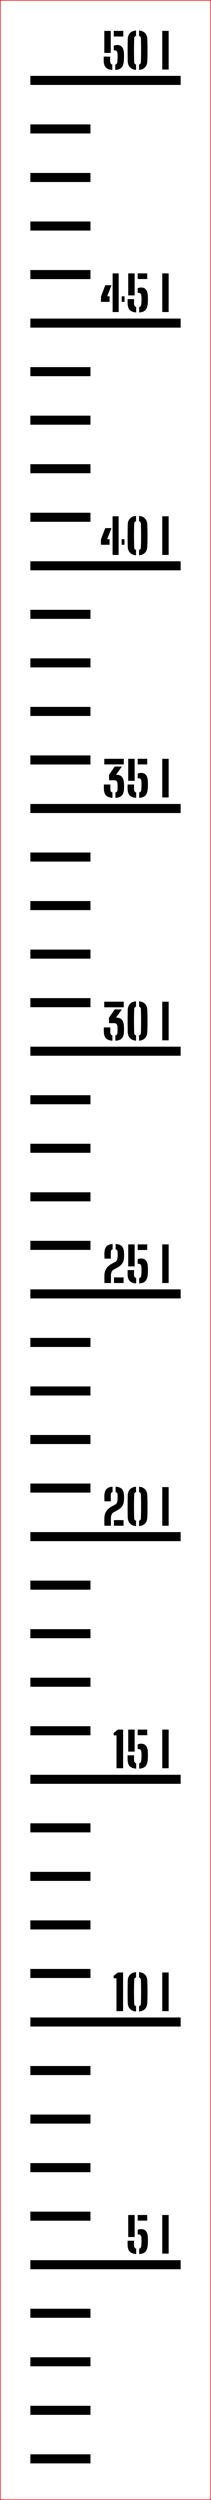 ﻿<?xml version="1.0" encoding="UTF-8"?>
<svg xmlns:xlink="http://www.w3.org/1999/xlink" viewBox="0 0 35.1 413.99" version="1.1" style="font-synthesis: none;" width="35.1mm" height="413.99mm" xmlns="http://www.w3.org/2000/svg">
  <defs />
  <style>	</style>
  <path d="M 0 0 L 35.1 0 L 35.1 413.99 L 0 413.99 Z " stroke="none" fill-rule="nonzero" fill="#FFFFFF" fill-opacity="1" transform="matrix(1,0,0,1,0,0)" />
  <path d="M 0 393.108 L 10 393.108 L 10 394.608 L 0 394.608 Z " stroke="none" fill-rule="evenodd" fill="#000000" fill-opacity="1" transform="matrix(1,0,0,1,5.05,13.314)" id="mark1 l" />
  <path d="M 0 385.07 L 10 385.07 L 10 386.57 L 0 386.57 Z " stroke="none" fill-rule="evenodd" fill="#000000" fill-opacity="1" transform="matrix(1,0,0,1,5.05,13.314)" id="mark2 l" />
  <path d="M 0 377.032 L 10 377.032 L 10 378.532 L 0 378.532 Z " stroke="none" fill-rule="evenodd" fill="#000000" fill-opacity="1" transform="matrix(1,0,0,1,5.05,13.314)" id="mark3 l" />
  <path d="M 0 368.995 L 10 368.995 L 10 370.495 L 0 370.495 Z " stroke="none" fill-rule="evenodd" fill="#000000" fill-opacity="1" transform="matrix(1,0,0,1,5.05,13.314)" id="mark4 l" />
  <path d="M 0 360.957 L 25 360.957 L 25 362.457 L 0 362.457 Z " stroke="none" fill-rule="evenodd" fill="#000000" fill-opacity="1" transform="matrix(1,0,0,1,5.05,13.314)" id="mark5 l" />
  <path d="M 16.18 358.459 C 16.175 358.285, 16.173 358.146, 16.176 358.041 C 16.179 357.935, 16.181 357.833, 16.184 357.735 L 17.264 357.735 C 17.256 357.812, 17.25 357.908, 17.246 358.023 C 17.242 358.137, 17.241 358.248, 17.242 358.355 C 17.243 358.461, 17.247 358.541, 17.252 358.595 C 17.263 358.715, 17.297 358.813, 17.356 358.889 C 17.415 358.965, 17.497 359.019, 17.604 359.051 L 17.604 359.943 C 17.111 359.905, 16.753 359.771, 16.532 359.539 C 16.311 359.307, 16.193 358.947, 16.18 358.459 Z M 16.28 357.123 L 16.28 353.475 L 17.348 353.475 L 17.348 357.123 Z M 17.852 356.699 L 17.852 355.943 C 17.929 355.903, 18.015 355.871, 18.108 355.847 C 18.201 355.823, 18.301 355.811, 18.408 355.811 C 18.773 355.811, 19.047 355.926, 19.23 356.157 C 19.413 356.387, 19.515 356.701, 19.536 357.099 C 19.547 357.259, 19.553 357.417, 19.556 357.575 C 19.559 357.732, 19.557 357.885, 19.552 358.035 C 19.547 358.184, 19.539 358.324, 19.528 358.455 C 19.483 358.953, 19.353 359.319, 19.14 359.551 C 18.927 359.783, 18.581 359.913, 18.104 359.943 L 18.104 359.051 C 18.213 359.021, 18.296 358.969, 18.352 358.893 C 18.408 358.817, 18.44 358.717, 18.448 358.595 C 18.472 358.304, 18.486 358.043, 18.49 357.811 C 18.494 357.579, 18.485 357.357, 18.464 357.147 C 18.448 356.992, 18.397 356.877, 18.31 356.801 C 18.223 356.725, 18.091 356.687, 17.912 356.687 C 17.901 356.687, 17.891 356.688, 17.88 356.691 C 17.869 356.693, 17.86 356.696, 17.852 356.699 Z M 17.852 354.407 L 17.852 353.475 L 19.44 353.475 L 19.44 354.407 Z M 21.944 359.875 L 21.944 353.475 L 23.004 353.475 L 23.004 359.875 Z " stroke="none" fill-rule="nonzero" fill="#000000" fill-opacity="1" transform="matrix(1,0,0,1,5.05,13.314)" id="text5 l" />
  <path d="M 0 352.919 L 10 352.919 L 10 354.419 L 0 354.419 Z " stroke="none" fill-rule="evenodd" fill="#000000" fill-opacity="1" transform="matrix(1,0,0,1,5.05,13.314)" id="mark6 l" />
  <path d="M 0 344.881 L 10 344.881 L 10 346.381 L 0 346.381 Z " stroke="none" fill-rule="evenodd" fill="#000000" fill-opacity="1" transform="matrix(1,0,0,1,5.05,13.314)" id="mark7 l" />
  <path d="M 0 336.843 L 10 336.843 L 10 338.343 L 0 338.343 Z " stroke="none" fill-rule="evenodd" fill="#000000" fill-opacity="1" transform="matrix(1,0,0,1,5.05,13.314)" id="mark8 l" />
  <path d="M 0 328.805 L 10 328.805 L 10 330.305 L 0 330.305 Z " stroke="none" fill-rule="evenodd" fill="#000000" fill-opacity="1" transform="matrix(1,0,0,1,5.05,13.314)" id="mark9 l" />
  <path d="M 0 320.767 L 25 320.767 L 25 322.267 L 0 322.267 Z " stroke="none" fill-rule="evenodd" fill="#000000" fill-opacity="1" transform="matrix(1,0,0,1,5.05,13.314)" id="mark10 l" />
  <path d="M 14.324 319.717 L 14.324 314.273 L 13.872 314.273 L 13.84 313.893 L 14.544 313.317 L 15.424 313.317 L 15.424 319.717 Z M 16.196 318.305 C 16.188 317.876, 16.183 317.459, 16.18 317.055 C 16.177 316.651, 16.178 316.256, 16.182 315.869 C 16.186 315.482, 16.191 315.101, 16.196 314.725 C 16.209 314.285, 16.334 313.94, 16.57 313.689 C 16.806 313.438, 17.143 313.293, 17.58 313.253 L 17.58 314.141 C 17.383 314.197, 17.281 314.326, 17.276 314.529 C 17.263 314.9, 17.253 315.248, 17.248 315.573 C 17.243 315.898, 17.24 316.215, 17.24 316.523 C 17.24 316.831, 17.243 317.146, 17.248 317.467 C 17.253 317.788, 17.263 318.132, 17.276 318.497 C 17.281 318.705, 17.383 318.837, 17.58 318.893 L 17.58 319.781 C 17.143 319.741, 16.806 319.595, 16.57 319.343 C 16.334 319.091, 16.209 318.745, 16.196 318.305 Z M 18.084 319.781 L 18.084 318.889 C 18.268 318.836, 18.367 318.712, 18.38 318.517 C 18.399 318.05, 18.411 317.602, 18.416 317.171 C 18.421 316.74, 18.421 316.31, 18.416 315.879 C 18.411 315.448, 18.399 314.996, 18.38 314.521 C 18.375 314.326, 18.276 314.2, 18.084 314.141 L 18.084 313.253 C 18.513 313.293, 18.847 313.438, 19.084 313.689 C 19.321 313.94, 19.445 314.285, 19.456 314.725 C 19.467 315.04, 19.475 315.35, 19.48 315.655 C 19.485 315.96, 19.488 316.261, 19.488 316.557 C 19.488 316.853, 19.485 317.146, 19.48 317.437 C 19.475 317.728, 19.467 318.017, 19.456 318.305 C 19.44 318.756, 19.312 319.104, 19.072 319.351 C 18.832 319.598, 18.503 319.741, 18.084 319.781 Z M 21.944 319.717 L 21.944 313.317 L 23.004 313.317 L 23.004 319.717 Z " stroke="none" fill-rule="nonzero" fill="#000000" fill-opacity="1" transform="matrix(1,0,0,1,5.05,13.314)" id="text10 l" />
  <path d="M 0 312.729 L 10 312.729 L 10 314.229 L 0 314.229 Z " stroke="none" fill-rule="evenodd" fill="#000000" fill-opacity="1" transform="matrix(1,0,0,1,5.05,13.314)" id="mark11 l" />
  <path d="M 0 304.691 L 10 304.691 L 10 306.191 L 0 306.191 Z " stroke="none" fill-rule="evenodd" fill="#000000" fill-opacity="1" transform="matrix(1,0,0,1,5.05,13.314)" id="mark12 l" />
  <path d="M 0 296.653 L 10 296.653 L 10 298.153 L 0 298.153 Z " stroke="none" fill-rule="evenodd" fill="#000000" fill-opacity="1" transform="matrix(1,0,0,1,5.05,13.314)" id="mark13 l" />
  <path d="M 0 288.615 L 10 288.615 L 10 290.115 L 0 290.115 Z " stroke="none" fill-rule="evenodd" fill="#000000" fill-opacity="1" transform="matrix(1,0,0,1,5.05,13.314)" id="mark14 l" />
  <path d="M 0 280.577 L 25 280.577 L 25 282.077 L 0 282.077 Z " stroke="none" fill-rule="evenodd" fill="#000000" fill-opacity="1" transform="matrix(1,0,0,1,5.05,13.314)" id="mark15 l" />
  <path d="M 14.332 279.495 L 14.332 274.051 L 13.88 274.051 L 13.848 273.671 L 14.552 273.095 L 15.432 273.095 L 15.432 279.495 Z M 16.18 278.079 C 16.175 277.906, 16.173 277.767, 16.176 277.661 C 16.179 277.556, 16.181 277.454, 16.184 277.355 L 17.264 277.355 C 17.256 277.433, 17.25 277.529, 17.246 277.643 C 17.242 277.758, 17.241 277.869, 17.242 277.975 C 17.243 278.082, 17.247 278.162, 17.252 278.215 C 17.263 278.335, 17.297 278.433, 17.356 278.509 C 17.415 278.585, 17.497 278.639, 17.604 278.671 L 17.604 279.563 C 17.111 279.526, 16.753 279.391, 16.532 279.159 C 16.311 278.927, 16.193 278.567, 16.18 278.079 Z M 16.28 276.743 L 16.28 273.095 L 17.348 273.095 L 17.348 276.743 Z M 17.852 276.319 L 17.852 275.563 C 17.929 275.523, 18.015 275.491, 18.108 275.467 C 18.201 275.443, 18.301 275.431, 18.408 275.431 C 18.773 275.431, 19.047 275.547, 19.23 275.777 C 19.413 276.008, 19.515 276.322, 19.536 276.719 C 19.547 276.879, 19.553 277.038, 19.556 277.195 C 19.559 277.353, 19.557 277.506, 19.552 277.655 C 19.547 277.805, 19.539 277.945, 19.528 278.075 C 19.483 278.574, 19.353 278.939, 19.14 279.171 C 18.927 279.403, 18.581 279.534, 18.104 279.563 L 18.104 278.671 C 18.213 278.642, 18.296 278.589, 18.352 278.513 C 18.408 278.437, 18.44 278.338, 18.448 278.215 C 18.472 277.925, 18.486 277.663, 18.49 277.431 C 18.494 277.199, 18.485 276.978, 18.464 276.767 C 18.448 276.613, 18.397 276.497, 18.31 276.421 C 18.223 276.345, 18.091 276.307, 17.912 276.307 C 17.901 276.307, 17.891 276.309, 17.88 276.311 C 17.869 276.314, 17.86 276.317, 17.852 276.319 Z M 17.852 274.027 L 17.852 273.095 L 19.44 273.095 L 19.44 274.027 Z M 21.944 279.495 L 21.944 273.095 L 23.004 273.095 L 23.004 279.495 Z " stroke="none" fill-rule="nonzero" fill="#000000" fill-opacity="1" transform="matrix(1,0,0,1,5.05,13.314)" id="text15 l" />
  <path d="M 0 272.539 L 10 272.539 L 10 274.039 L 0 274.039 Z " stroke="none" fill-rule="evenodd" fill="#000000" fill-opacity="1" transform="matrix(1,0,0,1,5.05,13.314)" id="mark16 l" />
  <path d="M 0 264.502 L 10 264.502 L 10 266.002 L 0 266.002 Z " stroke="none" fill-rule="evenodd" fill="#000000" fill-opacity="1" transform="matrix(1,0,0,1,5.05,13.314)" id="mark17 l" />
  <path d="M 0 256.464 L 10 256.464 L 10 257.964 L 0 257.964 Z " stroke="none" fill-rule="evenodd" fill="#000000" fill-opacity="1" transform="matrix(1,0,0,1,5.05,13.314)" id="mark18 l" />
  <path d="M 0 248.426 L 10 248.426 L 10 249.926 L 0 249.926 Z " stroke="none" fill-rule="evenodd" fill="#000000" fill-opacity="1" transform="matrix(1,0,0,1,5.05,13.314)" id="mark19 l" />
  <path d="M 0 240.388 L 25 240.388 L 25 241.888 L 0 241.888 Z " stroke="none" fill-rule="evenodd" fill="#000000" fill-opacity="1" transform="matrix(1,0,0,1,5.05,13.314)" id="mark20 l" />
  <path d="M 12.32 239.338 C 12.317 239.239, 12.315 239.15, 12.314 239.072 C 12.313 238.993, 12.311 238.919, 12.31 238.85 C 12.309 238.78, 12.308 238.708, 12.308 238.634 C 12.308 238.559, 12.308 238.474, 12.308 238.38 C 12.308 238.285, 12.309 238.174, 12.312 238.046 C 12.32 237.752, 12.37 237.49, 12.462 237.26 C 12.554 237.029, 12.688 236.823, 12.864 236.642 C 13.04 236.46, 13.257 236.299, 13.516 236.158 L 14.048 235.87 C 14.235 235.768, 14.354 235.646, 14.406 235.504 C 14.458 235.361, 14.488 235.227, 14.496 235.102 C 14.507 234.955, 14.513 234.798, 14.514 234.632 C 14.515 234.465, 14.512 234.308, 14.504 234.162 C 14.499 234.058, 14.469 233.972, 14.414 233.904 C 14.359 233.836, 14.28 233.787, 14.176 233.758 L 14.176 232.87 C 14.664 232.902, 15.014 233.033, 15.226 233.264 C 15.438 233.494, 15.555 233.855, 15.576 234.346 C 15.579 234.41, 15.581 234.475, 15.582 234.542 C 15.583 234.608, 15.584 234.673, 15.584 234.736 C 15.584 234.798, 15.583 234.86, 15.582 234.922 C 15.581 234.983, 15.579 235.043, 15.576 235.102 C 15.565 235.387, 15.512 235.634, 15.416 235.842 C 15.32 236.05, 15.19 236.23, 15.026 236.382 C 14.862 236.534, 14.672 236.67, 14.456 236.79 L 13.852 237.118 C 13.737 237.179, 13.647 237.263, 13.582 237.37 C 13.517 237.476, 13.47 237.59, 13.442 237.71 C 13.414 237.83, 13.4 237.942, 13.4 238.046 L 13.4 239.338 Z M 12.328 235.298 C 12.323 235.18, 12.319 235.066, 12.316 234.954 C 12.313 234.842, 12.311 234.736, 12.31 234.636 C 12.309 234.536, 12.309 234.439, 12.312 234.346 C 12.331 233.858, 12.447 233.498, 12.662 233.268 C 12.877 233.037, 13.213 232.904, 13.672 232.87 L 13.672 233.762 C 13.576 233.791, 13.505 233.838, 13.46 233.902 C 13.415 233.966, 13.391 234.043, 13.388 234.134 C 13.383 234.342, 13.379 234.535, 13.378 234.714 C 13.377 234.892, 13.381 235.087, 13.392 235.298 Z M 13.904 239.338 L 13.904 238.406 L 15.5 238.406 L 15.5 239.338 Z M 16.196 237.926 C 16.188 237.496, 16.183 237.08, 16.18 236.676 C 16.177 236.272, 16.178 235.876, 16.182 235.49 C 16.186 235.103, 16.191 234.722, 16.196 234.346 C 16.209 233.906, 16.334 233.56, 16.57 233.31 C 16.806 233.059, 17.143 232.914, 17.58 232.874 L 17.58 233.762 C 17.383 233.818, 17.281 233.947, 17.276 234.15 C 17.263 234.52, 17.253 234.868, 17.248 235.194 C 17.243 235.519, 17.24 235.836, 17.24 236.144 C 17.24 236.452, 17.243 236.766, 17.248 237.088 C 17.253 237.409, 17.263 237.752, 17.276 238.118 C 17.281 238.326, 17.383 238.458, 17.58 238.514 L 17.58 239.402 C 17.143 239.362, 16.806 239.216, 16.57 238.964 C 16.334 238.712, 16.209 238.366, 16.196 237.926 Z M 18.084 239.402 L 18.084 238.51 C 18.268 238.456, 18.367 238.332, 18.38 238.138 C 18.399 237.671, 18.411 237.222, 18.416 236.792 C 18.421 236.361, 18.421 235.93, 18.416 235.5 C 18.411 235.069, 18.399 234.616, 18.38 234.142 C 18.375 233.947, 18.276 233.82, 18.084 233.762 L 18.084 232.874 C 18.513 232.914, 18.847 233.059, 19.084 233.31 C 19.321 233.56, 19.445 233.906, 19.456 234.346 C 19.467 234.66, 19.475 234.97, 19.48 235.276 C 19.485 235.581, 19.488 235.882, 19.488 236.178 C 19.488 236.474, 19.485 236.767, 19.48 237.058 C 19.475 237.348, 19.467 237.638, 19.456 237.926 C 19.44 238.376, 19.312 238.725, 19.072 238.972 C 18.832 239.218, 18.503 239.362, 18.084 239.402 Z M 21.944 239.338 L 21.944 232.938 L 23.004 232.938 L 23.004 239.338 Z " stroke="none" fill-rule="nonzero" fill="#000000" fill-opacity="1" transform="matrix(1,0,0,1,5.05,13.314)" id="text20 l" />
  <path d="M 0 232.35 L 10 232.35 L 10 233.85 L 0 233.85 Z " stroke="none" fill-rule="evenodd" fill="#000000" fill-opacity="1" transform="matrix(1,0,0,1,5.05,13.314)" id="mark21 l" />
  <path d="M 0 224.312 L 10 224.312 L 10 225.812 L 0 225.812 Z " stroke="none" fill-rule="evenodd" fill="#000000" fill-opacity="1" transform="matrix(1,0,0,1,5.05,13.314)" id="mark22 l" />
  <path d="M 0 216.274 L 10 216.274 L 10 217.774 L 0 217.774 Z " stroke="none" fill-rule="evenodd" fill="#000000" fill-opacity="1" transform="matrix(1,0,0,1,5.05,13.314)" id="mark23 l" />
  <path d="M 0 208.236 L 10 208.236 L 10 209.736 L 0 209.736 Z " stroke="none" fill-rule="evenodd" fill="#000000" fill-opacity="1" transform="matrix(1,0,0,1,5.05,13.314)" id="mark24 l" />
  <path d="M 0 200.198 L 25 200.198 L 25 201.698 L 0 201.698 Z " stroke="none" fill-rule="evenodd" fill="#000000" fill-opacity="1" transform="matrix(1,0,0,1,5.05,13.314)" id="mark25 l" />
  <path d="M 12.328 199.148 C 12.325 199.049, 12.323 198.961, 12.322 198.882 C 12.321 198.803, 12.319 198.729, 12.318 198.66 C 12.317 198.591, 12.316 198.519, 12.316 198.444 C 12.316 198.369, 12.316 198.285, 12.316 198.19 C 12.316 198.095, 12.317 197.984, 12.32 197.856 C 12.328 197.563, 12.378 197.301, 12.47 197.07 C 12.562 196.839, 12.696 196.633, 12.872 196.452 C 13.048 196.271, 13.265 196.109, 13.524 195.968 L 14.056 195.68 C 14.243 195.579, 14.362 195.457, 14.414 195.314 C 14.466 195.171, 14.496 195.037, 14.504 194.912 C 14.515 194.765, 14.521 194.609, 14.522 194.442 C 14.523 194.275, 14.52 194.119, 14.512 193.972 C 14.507 193.868, 14.477 193.782, 14.422 193.714 C 14.367 193.646, 14.288 193.597, 14.184 193.568 L 14.184 192.68 C 14.672 192.712, 15.022 192.843, 15.234 193.074 C 15.446 193.305, 15.563 193.665, 15.584 194.156 C 15.587 194.22, 15.589 194.285, 15.59 194.352 C 15.591 194.419, 15.592 194.483, 15.592 194.546 C 15.592 194.609, 15.591 194.671, 15.59 194.732 C 15.589 194.793, 15.587 194.853, 15.584 194.912 C 15.573 195.197, 15.52 195.444, 15.424 195.652 C 15.328 195.86, 15.198 196.04, 15.034 196.192 C 14.87 196.344, 14.68 196.48, 14.464 196.6 L 13.86 196.928 C 13.745 196.989, 13.655 197.073, 13.59 197.18 C 13.525 197.287, 13.478 197.4, 13.45 197.52 C 13.422 197.64, 13.408 197.752, 13.408 197.856 L 13.408 199.148 Z M 12.336 195.108 C 12.331 194.991, 12.327 194.876, 12.324 194.764 C 12.321 194.652, 12.319 194.546, 12.318 194.446 C 12.317 194.346, 12.317 194.249, 12.32 194.156 C 12.339 193.668, 12.455 193.309, 12.67 193.078 C 12.885 192.847, 13.221 192.715, 13.68 192.68 L 13.68 193.572 C 13.584 193.601, 13.513 193.648, 13.468 193.712 C 13.423 193.776, 13.399 193.853, 13.396 193.944 C 13.391 194.152, 13.387 194.345, 13.386 194.524 C 13.385 194.703, 13.389 194.897, 13.4 195.108 Z M 13.912 199.148 L 13.912 198.216 L 15.508 198.216 L 15.508 199.148 Z M 16.18 197.732 C 16.175 197.559, 16.173 197.419, 16.176 197.314 C 16.179 197.209, 16.181 197.107, 16.184 197.008 L 17.264 197.008 C 17.256 197.085, 17.25 197.181, 17.246 197.296 C 17.242 197.411, 17.241 197.521, 17.242 197.628 C 17.243 197.735, 17.247 197.815, 17.252 197.868 C 17.263 197.988, 17.297 198.086, 17.356 198.162 C 17.415 198.238, 17.497 198.292, 17.604 198.324 L 17.604 199.216 C 17.111 199.179, 16.753 199.044, 16.532 198.812 C 16.311 198.58, 16.193 198.22, 16.18 197.732 Z M 16.28 196.396 L 16.28 192.748 L 17.348 192.748 L 17.348 196.396 Z M 17.852 195.972 L 17.852 195.216 C 17.929 195.176, 18.015 195.144, 18.108 195.12 C 18.201 195.096, 18.301 195.084, 18.408 195.084 C 18.773 195.084, 19.047 195.199, 19.23 195.43 C 19.413 195.661, 19.515 195.975, 19.536 196.372 C 19.547 196.532, 19.553 196.691, 19.556 196.848 C 19.559 197.005, 19.557 197.159, 19.552 197.308 C 19.547 197.457, 19.539 197.597, 19.528 197.728 C 19.483 198.227, 19.353 198.592, 19.14 198.824 C 18.927 199.056, 18.581 199.187, 18.104 199.216 L 18.104 198.324 C 18.213 198.295, 18.296 198.242, 18.352 198.166 C 18.408 198.09, 18.44 197.991, 18.448 197.868 C 18.472 197.577, 18.486 197.316, 18.49 197.084 C 18.494 196.852, 18.485 196.631, 18.464 196.42 C 18.448 196.265, 18.397 196.15, 18.31 196.074 C 18.223 195.998, 18.091 195.96, 17.912 195.96 C 17.901 195.96, 17.891 195.961, 17.88 195.964 C 17.869 195.967, 17.86 195.969, 17.852 195.972 Z M 17.852 193.68 L 17.852 192.748 L 19.44 192.748 L 19.44 193.68 Z M 21.944 199.148 L 21.944 192.748 L 23.004 192.748 L 23.004 199.148 Z " stroke="none" fill-rule="nonzero" fill="#000000" fill-opacity="1" transform="matrix(1,0,0,1,5.05,13.314)" id="text25 l" />
  <path d="M 0 192.16 L 10 192.16 L 10 193.66 L 0 193.66 Z " stroke="none" fill-rule="evenodd" fill="#000000" fill-opacity="1" transform="matrix(1,0,0,1,5.05,13.314)" id="mark26 l" />
  <path d="M 0 184.122 L 10 184.122 L 10 185.622 L 0 185.622 Z " stroke="none" fill-rule="evenodd" fill="#000000" fill-opacity="1" transform="matrix(1,0,0,1,5.05,13.314)" id="mark27 l" />
  <path d="M 0 176.084 L 10 176.084 L 10 177.584 L 0 177.584 Z " stroke="none" fill-rule="evenodd" fill="#000000" fill-opacity="1" transform="matrix(1,0,0,1,5.05,13.314)" id="mark28 l" />
  <path d="M 0 168.046 L 10 168.046 L 10 169.546 L 0 169.546 Z " stroke="none" fill-rule="evenodd" fill="#000000" fill-opacity="1" transform="matrix(1,0,0,1,5.05,13.314)" id="mark29 l" />
  <path d="M 0 160.009 L 25 160.009 L 25 161.509 L 0 161.509 Z " stroke="none" fill-rule="evenodd" fill="#000000" fill-opacity="1" transform="matrix(1,0,0,1,5.05,13.314)" id="mark30 l" />
  <path d="M 12.224 157.543 C 12.221 157.441, 12.219 157.357, 12.218 157.291 C 12.217 157.224, 12.217 157.156, 12.218 157.087 C 12.219 157.017, 12.221 156.928, 12.224 156.819 L 13.304 156.819 L 13.304 157.683 C 13.304 157.92, 13.417 158.071, 13.644 158.135 L 13.644 159.027 C 13.156 158.989, 12.801 158.855, 12.578 158.623 C 12.355 158.391, 12.237 158.031, 12.224 157.543 Z M 12.292 153.491 L 12.292 152.559 L 15.536 152.559 L 15.536 153.491 Z M 14.144 158.139 C 14.368 158.083, 14.484 157.932, 14.492 157.687 C 14.497 157.484, 14.501 157.301, 14.502 157.139 C 14.503 156.976, 14.499 156.819, 14.488 156.667 C 14.48 156.509, 14.432 156.376, 14.344 156.267 C 14.256 156.157, 14.089 156.105, 13.844 156.111 L 13.096 156.119 L 13.068 155.227 L 14.028 153.843 L 15.216 153.843 L 14.248 155.195 L 14.28 155.195 C 14.712 155.195, 15.029 155.317, 15.23 155.563 C 15.431 155.808, 15.544 156.185, 15.568 156.695 C 15.573 156.767, 15.577 156.839, 15.578 156.911 C 15.579 156.983, 15.58 157.053, 15.58 157.123 C 15.58 157.192, 15.579 157.261, 15.578 157.331 C 15.577 157.4, 15.573 157.471, 15.568 157.543 C 15.549 158.039, 15.429 158.403, 15.206 158.637 C 14.983 158.87, 14.631 159, 14.148 159.027 Z M 16.196 157.547 C 16.188 157.117, 16.183 156.701, 16.18 156.297 C 16.177 155.893, 16.178 155.497, 16.182 155.111 C 16.186 154.724, 16.191 154.343, 16.196 153.967 C 16.209 153.527, 16.334 153.181, 16.57 152.931 C 16.806 152.68, 17.143 152.535, 17.58 152.495 L 17.58 153.383 C 17.383 153.439, 17.281 153.568, 17.276 153.771 C 17.263 154.141, 17.253 154.489, 17.248 154.815 C 17.243 155.14, 17.24 155.457, 17.24 155.765 C 17.24 156.073, 17.243 156.387, 17.248 156.709 C 17.253 157.03, 17.263 157.373, 17.276 157.739 C 17.281 157.947, 17.383 158.079, 17.58 158.135 L 17.58 159.023 C 17.143 158.983, 16.806 158.837, 16.57 158.585 C 16.334 158.333, 16.209 157.987, 16.196 157.547 Z M 18.084 159.023 L 18.084 158.131 C 18.268 158.077, 18.367 157.953, 18.38 157.759 C 18.399 157.292, 18.411 156.843, 18.416 156.413 C 18.421 155.982, 18.421 155.551, 18.416 155.121 C 18.411 154.69, 18.399 154.237, 18.38 153.763 C 18.375 153.568, 18.276 153.441, 18.084 153.383 L 18.084 152.495 C 18.513 152.535, 18.847 152.68, 19.084 152.931 C 19.321 153.181, 19.445 153.527, 19.456 153.967 C 19.467 154.281, 19.475 154.591, 19.48 154.897 C 19.485 155.202, 19.488 155.503, 19.488 155.799 C 19.488 156.095, 19.485 156.388, 19.48 156.679 C 19.475 156.969, 19.467 157.259, 19.456 157.547 C 19.44 157.997, 19.312 158.346, 19.072 158.593 C 18.832 158.839, 18.503 158.983, 18.084 159.023 Z M 21.944 158.959 L 21.944 152.559 L 23.004 152.559 L 23.004 158.959 Z " stroke="none" fill-rule="nonzero" fill="#000000" fill-opacity="1" transform="matrix(1,0,0,1,5.05,13.314)" id="text30 l" />
  <path d="M 0 151.971 L 10 151.971 L 10 153.471 L 0 153.471 Z " stroke="none" fill-rule="evenodd" fill="#000000" fill-opacity="1" transform="matrix(1,0,0,1,5.05,13.314)" id="mark31 l" />
  <path d="M 0 143.933 L 10 143.933 L 10 145.433 L 0 145.433 Z " stroke="none" fill-rule="evenodd" fill="#000000" fill-opacity="1" transform="matrix(1,0,0,1,5.05,13.314)" id="mark32 l" />
  <path d="M 0 135.895 L 10 135.895 L 10 137.395 L 0 137.395 Z " stroke="none" fill-rule="evenodd" fill="#000000" fill-opacity="1" transform="matrix(1,0,0,1,5.05,13.314)" id="mark33 l" />
  <path d="M 0 127.857 L 10 127.857 L 10 129.357 L 0 129.357 Z " stroke="none" fill-rule="evenodd" fill="#000000" fill-opacity="1" transform="matrix(1,0,0,1,5.05,13.314)" id="mark34 l" />
  <path d="M 0 119.819 L 25 119.819 L 25 121.319 L 0 121.319 Z " stroke="none" fill-rule="evenodd" fill="#000000" fill-opacity="1" transform="matrix(1,0,0,1,5.05,13.314)" id="mark35 l" />
  <path d="M 12.232 117.321 C 12.229 117.22, 12.227 117.136, 12.226 117.069 C 12.225 117.002, 12.225 116.934, 12.226 116.865 C 12.227 116.796, 12.229 116.706, 12.232 116.597 L 13.312 116.597 L 13.312 117.461 C 13.312 117.698, 13.425 117.849, 13.652 117.913 L 13.652 118.805 C 13.164 118.768, 12.809 118.633, 12.586 118.401 C 12.363 118.169, 12.245 117.809, 12.232 117.321 Z M 12.3 113.269 L 12.3 112.337 L 15.544 112.337 L 15.544 113.269 Z M 14.152 117.917 C 14.376 117.861, 14.492 117.71, 14.5 117.465 C 14.505 117.262, 14.509 117.08, 14.51 116.917 C 14.511 116.754, 14.507 116.597, 14.496 116.445 C 14.488 116.288, 14.44 116.154, 14.352 116.045 C 14.264 115.936, 14.097 115.884, 13.852 115.889 L 13.104 115.897 L 13.076 115.005 L 14.036 113.621 L 15.224 113.621 L 14.256 114.973 L 14.288 114.973 C 14.72 114.973, 15.037 115.096, 15.238 115.341 C 15.439 115.586, 15.552 115.964, 15.576 116.473 C 15.581 116.545, 15.585 116.617, 15.586 116.689 C 15.587 116.761, 15.588 116.832, 15.588 116.901 C 15.588 116.97, 15.587 117.04, 15.586 117.109 C 15.585 117.178, 15.581 117.249, 15.576 117.321 C 15.557 117.817, 15.437 118.182, 15.214 118.415 C 14.991 118.648, 14.639 118.778, 14.156 118.805 Z M 16.18 117.321 C 16.175 117.148, 16.173 117.008, 16.176 116.903 C 16.179 116.798, 16.181 116.696, 16.184 116.597 L 17.264 116.597 C 17.256 116.674, 17.25 116.77, 17.246 116.885 C 17.242 117, 17.241 117.11, 17.242 117.217 C 17.243 117.324, 17.247 117.404, 17.252 117.457 C 17.263 117.577, 17.297 117.675, 17.356 117.751 C 17.415 117.827, 17.497 117.881, 17.604 117.913 L 17.604 118.805 C 17.111 118.768, 16.753 118.633, 16.532 118.401 C 16.311 118.169, 16.193 117.809, 16.18 117.321 Z M 16.28 115.985 L 16.28 112.337 L 17.348 112.337 L 17.348 115.985 Z M 17.852 115.561 L 17.852 114.805 C 17.929 114.765, 18.015 114.733, 18.108 114.709 C 18.201 114.685, 18.301 114.673, 18.408 114.673 C 18.773 114.673, 19.047 114.788, 19.23 115.019 C 19.413 115.25, 19.515 115.564, 19.536 115.961 C 19.547 116.121, 19.553 116.28, 19.556 116.437 C 19.559 116.594, 19.557 116.748, 19.552 116.897 C 19.547 117.046, 19.539 117.186, 19.528 117.317 C 19.483 117.816, 19.353 118.181, 19.14 118.413 C 18.927 118.645, 18.581 118.776, 18.104 118.805 L 18.104 117.913 C 18.213 117.884, 18.296 117.831, 18.352 117.755 C 18.408 117.679, 18.44 117.58, 18.448 117.457 C 18.472 117.166, 18.486 116.905, 18.49 116.673 C 18.494 116.441, 18.485 116.22, 18.464 116.009 C 18.448 115.854, 18.397 115.739, 18.31 115.663 C 18.223 115.587, 18.091 115.549, 17.912 115.549 C 17.901 115.549, 17.891 115.55, 17.88 115.553 C 17.869 115.556, 17.86 115.558, 17.852 115.561 Z M 17.852 113.269 L 17.852 112.337 L 19.44 112.337 L 19.44 113.269 Z M 21.944 118.737 L 21.944 112.337 L 23.004 112.337 L 23.004 118.737 Z " stroke="none" fill-rule="nonzero" fill="#000000" fill-opacity="1" transform="matrix(1,0,0,1,5.05,13.314)" id="text35 l" />
  <path d="M 0 111.781 L 10 111.781 L 10 113.281 L 0 113.281 Z " stroke="none" fill-rule="evenodd" fill="#000000" fill-opacity="1" transform="matrix(1,0,0,1,5.05,13.314)" id="mark36 l" />
  <path d="M 0 103.743 L 10 103.743 L 10 105.243 L 0 105.243 Z " stroke="none" fill-rule="evenodd" fill="#000000" fill-opacity="1" transform="matrix(1,0,0,1,5.05,13.314)" id="mark37 l" />
  <path d="M 0 95.705 L 10 95.705 L 10 97.205 L 0 97.205 Z " stroke="none" fill-rule="evenodd" fill="#000000" fill-opacity="1" transform="matrix(1,0,0,1,5.05,13.314)" id="mark38 l" />
  <path d="M 0 87.667 L 10 87.667 L 10 89.167 L 0 89.167 Z " stroke="none" fill-rule="evenodd" fill="#000000" fill-opacity="1" transform="matrix(1,0,0,1,5.05,13.314)" id="mark39 l" />
  <path d="M 0 79.629 L 25 79.629 L 25 81.129 L 0 81.129 Z " stroke="none" fill-rule="evenodd" fill="#000000" fill-opacity="1" transform="matrix(1,0,0,1,5.05,13.314)" id="mark40 l" />
  <path d="M 11.74 76.895 L 11.74 76.019 L 12.456 74.139 L 13.496 74.139 L 12.772 75.971 L 13.172 75.971 L 13.172 76.895 Z M 13.676 78.579 L 13.676 72.179 L 14.684 72.179 L 14.684 78.579 Z M 15.188 76.895 L 15.188 75.971 L 15.656 75.971 L 15.656 76.895 Z M 16.196 77.167 C 16.188 76.738, 16.183 76.321, 16.18 75.917 C 16.177 75.513, 16.178 75.118, 16.182 74.731 C 16.186 74.345, 16.191 73.963, 16.196 73.587 C 16.209 73.147, 16.334 72.802, 16.57 72.551 C 16.806 72.301, 17.143 72.155, 17.58 72.115 L 17.58 73.003 C 17.383 73.059, 17.281 73.189, 17.276 73.391 C 17.263 73.762, 17.253 74.11, 17.248 74.435 C 17.243 74.761, 17.24 75.077, 17.24 75.385 C 17.24 75.693, 17.243 76.008, 17.248 76.329 C 17.253 76.651, 17.263 76.994, 17.276 77.359 C 17.281 77.567, 17.383 77.699, 17.58 77.755 L 17.58 78.643 C 17.143 78.603, 16.806 78.457, 16.57 78.205 C 16.334 77.953, 16.209 77.607, 16.196 77.167 Z M 18.084 78.643 L 18.084 77.751 C 18.268 77.698, 18.367 77.574, 18.38 77.379 C 18.399 76.913, 18.411 76.464, 18.416 76.033 C 18.421 75.603, 18.421 75.172, 18.416 74.741 C 18.411 74.311, 18.399 73.858, 18.38 73.383 C 18.375 73.189, 18.276 73.062, 18.084 73.003 L 18.084 72.115 C 18.513 72.155, 18.847 72.301, 19.084 72.551 C 19.321 72.802, 19.445 73.147, 19.456 73.587 C 19.467 73.902, 19.475 74.212, 19.48 74.517 C 19.485 74.823, 19.488 75.123, 19.488 75.419 C 19.488 75.715, 19.485 76.009, 19.48 76.299 C 19.475 76.59, 19.467 76.879, 19.456 77.167 C 19.44 77.618, 19.312 77.967, 19.072 78.213 C 18.832 78.46, 18.503 78.603, 18.084 78.643 Z M 21.944 78.579 L 21.944 72.179 L 23.004 72.179 L 23.004 78.579 Z " stroke="none" fill-rule="nonzero" fill="#000000" fill-opacity="1" transform="matrix(1,0,0,1,5.05,13.314)" id="text40 l" />
  <path d="M 0 71.591 L 10 71.591 L 10 73.091 L 0 73.091 Z " stroke="none" fill-rule="evenodd" fill="#000000" fill-opacity="1" transform="matrix(1,0,0,1,5.05,13.314)" id="mark41 l" />
  <path d="M 0 63.553 L 10 63.553 L 10 65.053 L 0 65.053 Z " stroke="none" fill-rule="evenodd" fill="#000000" fill-opacity="1" transform="matrix(1,0,0,1,5.05,13.314)" id="mark42 l" />
  <path d="M 0 55.515 L 10 55.515 L 10 57.015 L 0 57.015 Z " stroke="none" fill-rule="evenodd" fill="#000000" fill-opacity="1" transform="matrix(1,0,0,1,5.05,13.314)" id="mark43 l" />
  <path d="M 0 47.478 L 10 47.478 L 10 48.978 L 0 48.978 Z " stroke="none" fill-rule="evenodd" fill="#000000" fill-opacity="1" transform="matrix(1,0,0,1,5.05,13.314)" id="mark44 l" />
  <path d="M 0 39.44 L 25 39.44 L 25 40.94 L 0 40.94 Z " stroke="none" fill-rule="evenodd" fill="#000000" fill-opacity="1" transform="matrix(1,0,0,1,5.05,13.314)" id="mark45 l" />
  <path d="M 11.748 36.674 L 11.748 35.798 L 12.464 33.918 L 13.504 33.918 L 12.78 35.75 L 13.18 35.75 L 13.18 36.674 Z M 13.684 38.358 L 13.684 31.958 L 14.692 31.958 L 14.692 38.358 Z M 15.196 36.674 L 15.196 35.75 L 15.664 35.75 L 15.664 36.674 Z M 16.18 36.942 C 16.175 36.768, 16.173 36.629, 16.176 36.524 C 16.179 36.418, 16.181 36.316, 16.184 36.218 L 17.264 36.218 C 17.256 36.295, 17.25 36.391, 17.246 36.506 C 17.242 36.62, 17.241 36.731, 17.242 36.838 C 17.243 36.944, 17.247 37.024, 17.252 37.078 C 17.263 37.198, 17.297 37.296, 17.356 37.372 C 17.415 37.448, 17.497 37.502, 17.604 37.534 L 17.604 38.426 C 17.111 38.388, 16.753 38.254, 16.532 38.022 C 16.311 37.79, 16.193 37.43, 16.18 36.942 Z M 16.28 35.606 L 16.28 31.958 L 17.348 31.958 L 17.348 35.606 Z M 17.852 35.182 L 17.852 34.426 C 17.929 34.386, 18.015 34.354, 18.108 34.33 C 18.201 34.306, 18.301 34.294, 18.408 34.294 C 18.773 34.294, 19.047 34.409, 19.23 34.64 C 19.413 34.87, 19.515 35.184, 19.536 35.582 C 19.547 35.742, 19.553 35.9, 19.556 36.058 C 19.559 36.215, 19.557 36.368, 19.552 36.518 C 19.547 36.667, 19.539 36.807, 19.528 36.938 C 19.483 37.436, 19.353 37.802, 19.14 38.034 C 18.927 38.266, 18.581 38.396, 18.104 38.426 L 18.104 37.534 C 18.213 37.504, 18.296 37.452, 18.352 37.376 C 18.408 37.3, 18.44 37.2, 18.448 37.078 C 18.472 36.787, 18.486 36.526, 18.49 36.294 C 18.494 36.062, 18.485 35.84, 18.464 35.63 C 18.448 35.475, 18.397 35.36, 18.31 35.284 C 18.223 35.208, 18.091 35.17, 17.912 35.17 C 17.901 35.17, 17.891 35.171, 17.88 35.174 C 17.869 35.176, 17.86 35.179, 17.852 35.182 Z M 17.852 32.89 L 17.852 31.958 L 19.44 31.958 L 19.44 32.89 Z M 21.944 38.358 L 21.944 31.958 L 23.004 31.958 L 23.004 38.358 Z " stroke="none" fill-rule="nonzero" fill="#000000" fill-opacity="1" transform="matrix(1,0,0,1,5.05,13.314)" id="text45 l" />
  <path d="M 0 31.402 L 10 31.402 L 10 32.902 L 0 32.902 Z " stroke="none" fill-rule="evenodd" fill="#000000" fill-opacity="1" transform="matrix(1,0,0,1,5.05,13.314)" id="mark46 l" />
  <path d="M 0 23.364 L 10 23.364 L 10 24.864 L 0 24.864 Z " stroke="none" fill-rule="evenodd" fill="#000000" fill-opacity="1" transform="matrix(1,0,0,1,5.05,13.314)" id="mark47 l" />
  <path d="M 0 15.326 L 10 15.326 L 10 16.826 L 0 16.826 Z " stroke="none" fill-rule="evenodd" fill="#000000" fill-opacity="1" transform="matrix(1,0,0,1,5.05,13.314)" id="mark48 l" />
  <path d="M 0 7.288 L 10 7.288 L 10 8.788 L 0 8.788 Z " stroke="none" fill-rule="evenodd" fill="#000000" fill-opacity="1" transform="matrix(1,0,0,1,5.05,13.314)" id="mark49 l" />
  <path d="M 0 -0.75 L 25 -0.75 L 25 0.75 L 0 0.75 Z " stroke="none" fill-rule="evenodd" fill="#000000" fill-opacity="1" transform="matrix(1,0,0,1,5.05,13.314)" id="mark50 l" />
  <path d="M 12.204 -3.216 C 12.199 -3.389, 12.197 -3.529, 12.2 -3.634 C 12.203 -3.739, 12.205 -3.841, 12.208 -3.94 L 13.288 -3.94 C 13.28 -3.863, 13.274 -3.767, 13.27 -3.652 C 13.266 -3.537, 13.265 -3.427, 13.266 -3.32 C 13.267 -3.213, 13.271 -3.133, 13.276 -3.08 C 13.287 -2.96, 13.321 -2.862, 13.38 -2.786 C 13.439 -2.71, 13.521 -2.656, 13.628 -2.624 L 13.628 -1.732 C 13.135 -1.769, 12.777 -1.904, 12.556 -2.136 C 12.335 -2.368, 12.217 -2.728, 12.204 -3.216 Z M 12.304 -4.552 L 12.304 -8.2 L 13.372 -8.2 L 13.372 -4.552 Z M 13.876 -4.976 L 13.876 -5.732 C 13.953 -5.772, 14.039 -5.804, 14.132 -5.828 C 14.225 -5.852, 14.325 -5.864, 14.432 -5.864 C 14.797 -5.864, 15.071 -5.749, 15.254 -5.518 C 15.437 -5.287, 15.539 -4.973, 15.56 -4.576 C 15.571 -4.416, 15.577 -4.257, 15.58 -4.1 C 15.583 -3.943, 15.581 -3.789, 15.576 -3.64 C 15.571 -3.491, 15.563 -3.351, 15.552 -3.22 C 15.507 -2.721, 15.377 -2.356, 15.164 -2.124 C 14.951 -1.892, 14.605 -1.761, 14.128 -1.732 L 14.128 -2.624 C 14.237 -2.653, 14.32 -2.706, 14.376 -2.782 C 14.432 -2.858, 14.464 -2.957, 14.472 -3.08 C 14.496 -3.371, 14.51 -3.632, 14.514 -3.864 C 14.518 -4.096, 14.509 -4.317, 14.488 -4.528 C 14.472 -4.683, 14.421 -4.798, 14.334 -4.874 C 14.247 -4.95, 14.115 -4.988, 13.936 -4.988 C 13.925 -4.988, 13.915 -4.987, 13.904 -4.984 C 13.893 -4.981, 13.884 -4.979, 13.876 -4.976 Z M 13.876 -7.268 L 13.876 -8.2 L 15.464 -8.2 L 15.464 -7.268 Z M 16.196 -3.212 C 16.188 -3.641, 16.183 -4.058, 16.18 -4.462 C 16.177 -4.866, 16.178 -5.261, 16.182 -5.648 C 16.186 -6.035, 16.191 -6.416, 16.196 -6.792 C 16.209 -7.232, 16.334 -7.577, 16.57 -7.828 C 16.806 -8.079, 17.143 -8.224, 17.58 -8.264 L 17.58 -7.376 C 17.383 -7.32, 17.281 -7.191, 17.276 -6.988 C 17.263 -6.617, 17.253 -6.269, 17.248 -5.944 C 17.243 -5.619, 17.24 -5.302, 17.24 -4.994 C 17.24 -4.686, 17.243 -4.371, 17.248 -4.05 C 17.253 -3.729, 17.263 -3.385, 17.276 -3.02 C 17.281 -2.812, 17.383 -2.68, 17.58 -2.624 L 17.58 -1.736 C 17.143 -1.776, 16.806 -1.922, 16.57 -2.174 C 16.334 -2.426, 16.209 -2.772, 16.196 -3.212 Z M 18.084 -1.736 L 18.084 -2.628 C 18.268 -2.681, 18.367 -2.805, 18.38 -3 C 18.399 -3.467, 18.411 -3.915, 18.416 -4.346 C 18.421 -4.777, 18.421 -5.207, 18.416 -5.638 C 18.411 -6.069, 18.399 -6.521, 18.38 -6.996 C 18.375 -7.191, 18.276 -7.317, 18.084 -7.376 L 18.084 -8.264 C 18.513 -8.224, 18.847 -8.079, 19.084 -7.828 C 19.321 -7.577, 19.445 -7.232, 19.456 -6.792 C 19.467 -6.477, 19.475 -6.167, 19.48 -5.862 C 19.485 -5.557, 19.488 -5.256, 19.488 -4.96 C 19.488 -4.664, 19.485 -4.371, 19.48 -4.08 C 19.475 -3.789, 19.467 -3.5, 19.456 -3.212 C 19.44 -2.761, 19.312 -2.413, 19.072 -2.166 C 18.832 -1.919, 18.503 -1.776, 18.084 -1.736 Z M 21.944 -1.8 L 21.944 -8.2 L 23.004 -8.2 L 23.004 -1.8 Z " stroke="none" fill-rule="nonzero" fill="#000000" fill-opacity="1" transform="matrix(1,0,0,1,5.05,13.314)" id="text50 l" />
  <path d="M -5 -13.264 L 30 -13.264 L 30 400.626 L -5 400.626 Z " stroke="#FF0000" stroke-opacity="1" stroke-width="0.1" stroke-linecap="butt" stroke-linejoin="miter" fill="none" transform="matrix(1,0,0,1,5.05,13.314)" />
</svg>